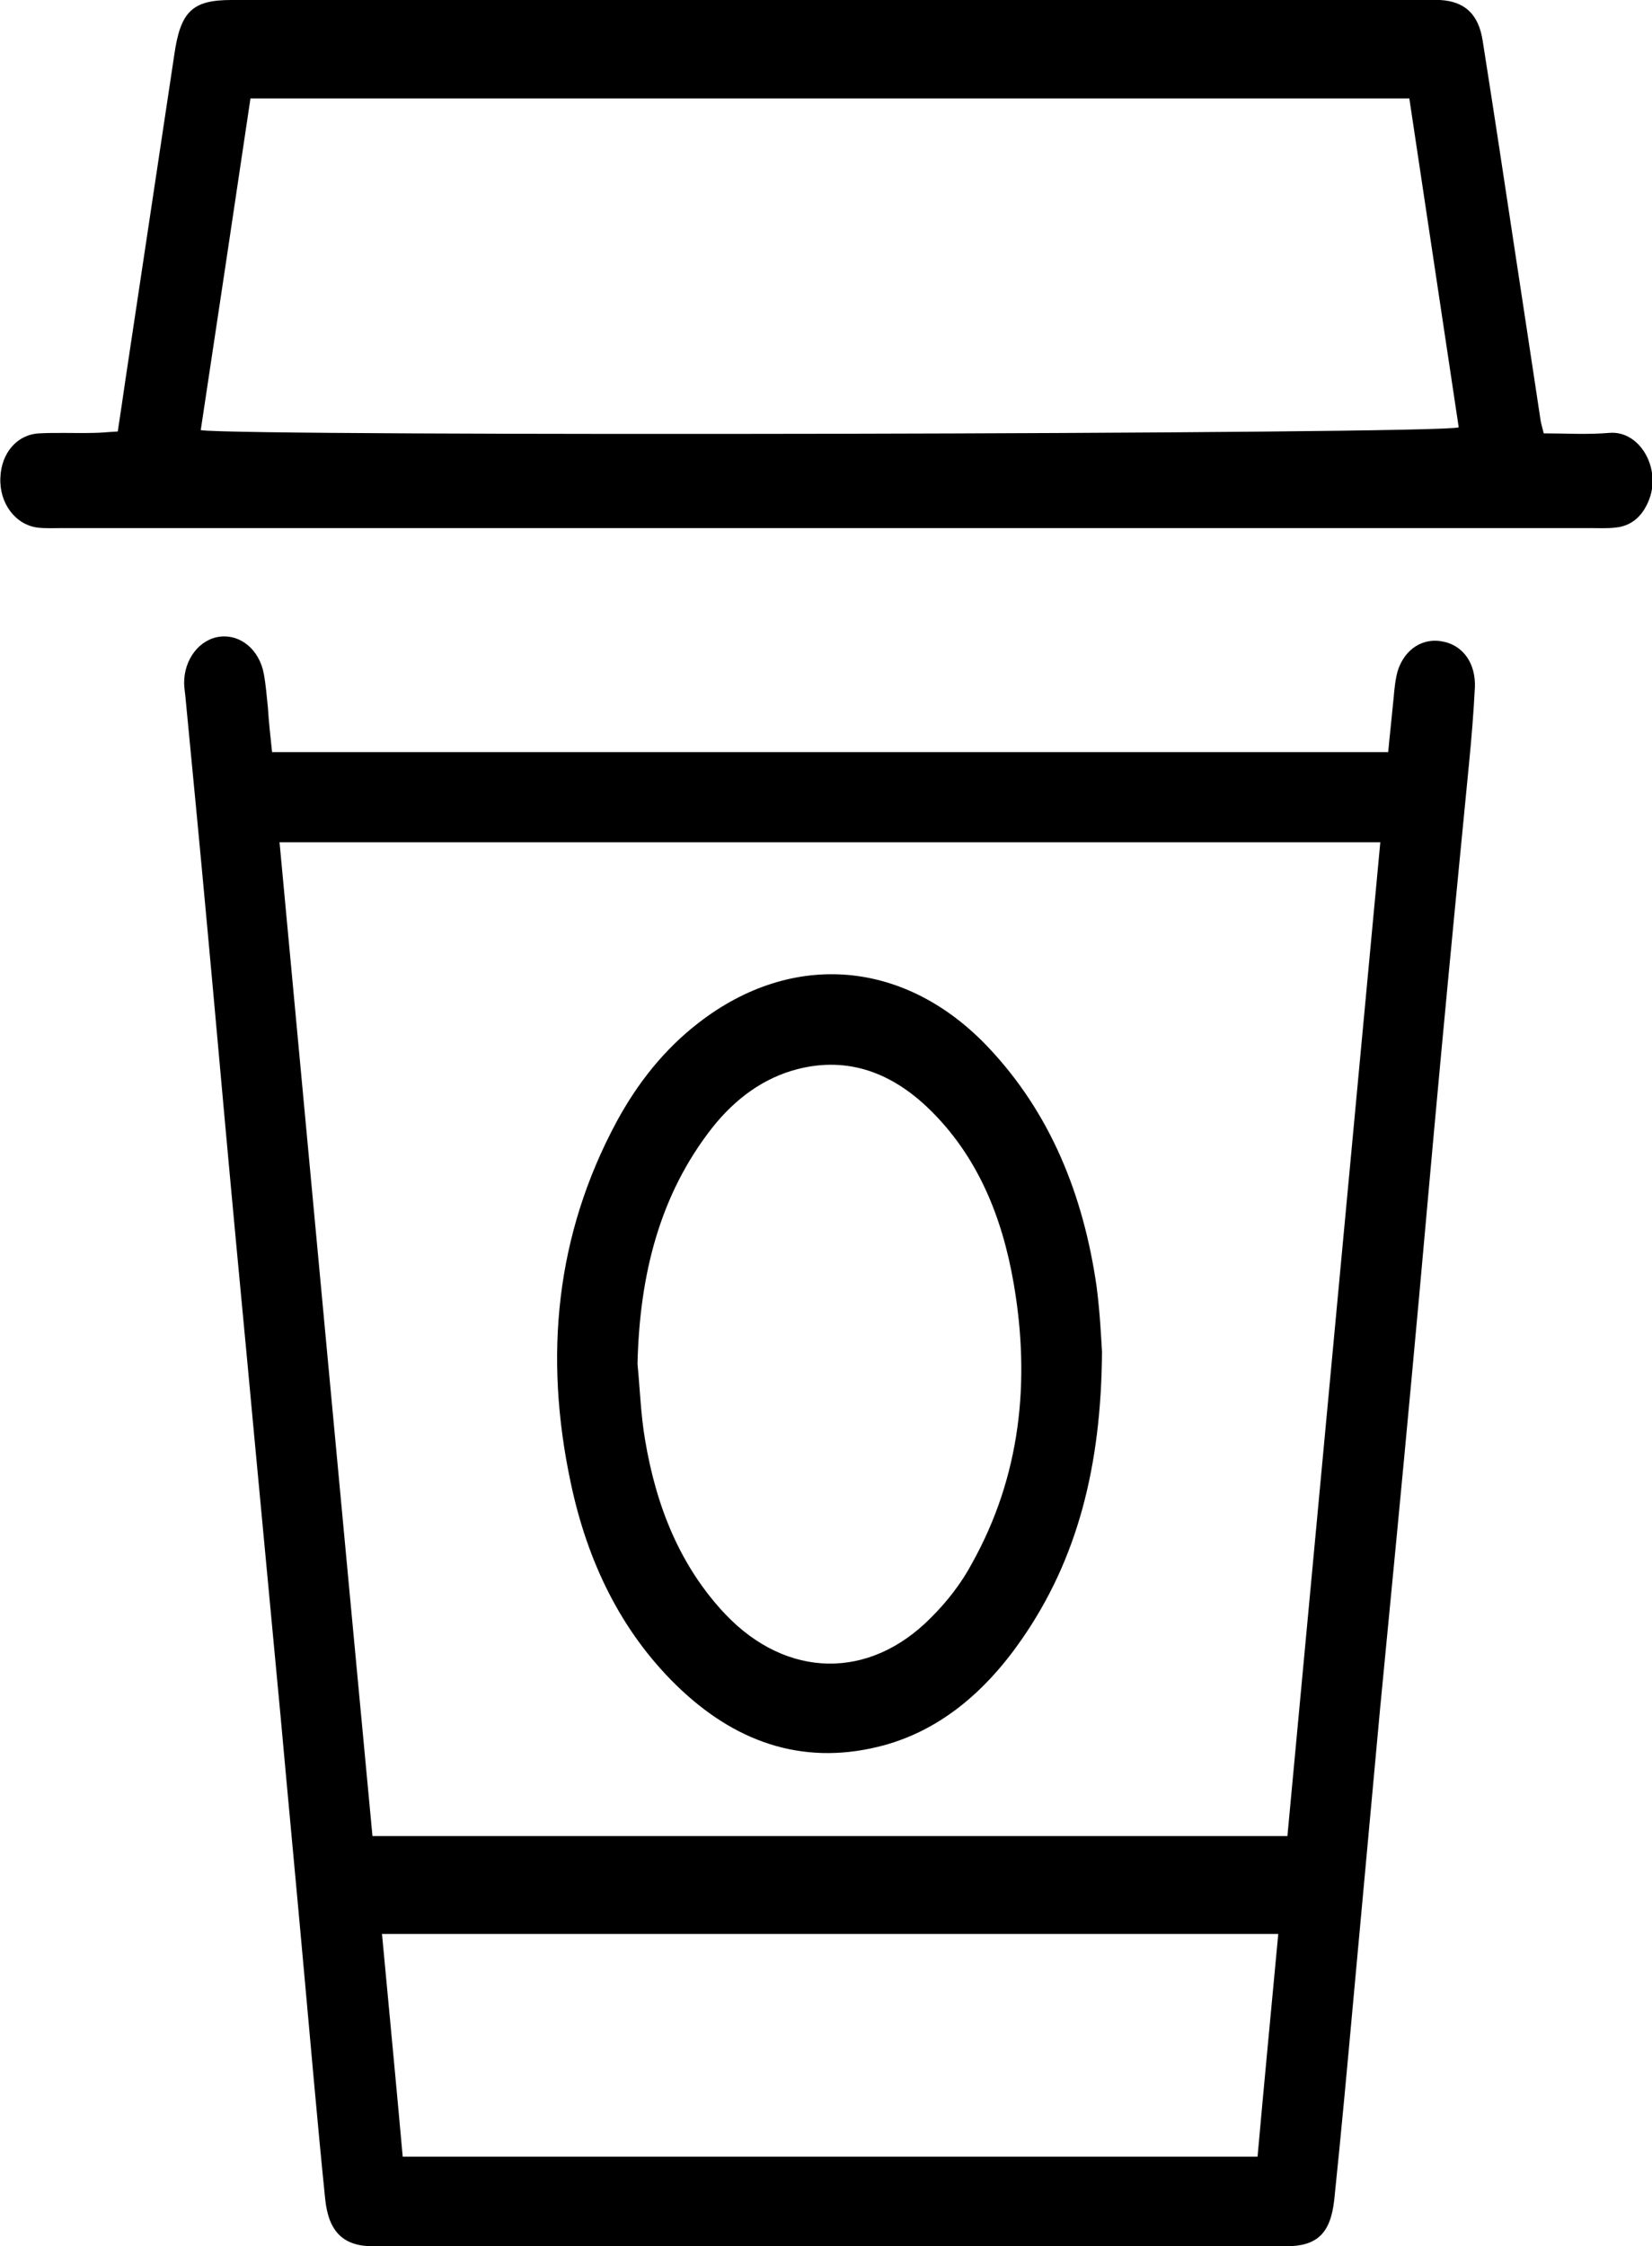 <svg width="39" height="53" viewBox="0 0 39 53" fill="none" xmlns="http://www.w3.org/2000/svg">
<path d="M6.423 17.746C15.226 17.746 23.97 17.746 32.772 17.746C32.811 17.321 32.86 16.896 32.9 16.471C32.919 16.253 32.939 16.035 32.997 15.828C33.164 15.305 33.605 15.032 34.084 15.141C34.544 15.239 34.838 15.653 34.819 16.209C34.789 16.809 34.74 17.408 34.682 17.997C34.456 20.308 34.231 22.619 34.016 24.93C33.781 27.437 33.565 29.955 33.33 32.462C33.086 35.1 32.831 37.728 32.576 40.366C32.371 42.6 32.165 44.846 31.959 47.081C31.813 48.683 31.666 50.296 31.499 51.899C31.411 52.705 31.088 53 30.354 53C23.176 53 15.989 53 8.812 53C8.107 53 7.755 52.662 7.676 51.877C7.49 50.056 7.334 48.225 7.167 46.405C6.991 44.453 6.805 42.502 6.629 40.551C6.413 38.262 6.198 35.962 5.982 33.672C5.806 31.754 5.62 29.846 5.444 27.928C5.258 25.922 5.082 23.916 4.896 21.91C4.729 20.09 4.553 18.259 4.377 16.438C4.367 16.329 4.347 16.22 4.347 16.111C4.347 15.544 4.719 15.076 5.199 15.021C5.679 14.967 6.119 15.326 6.227 15.893C6.276 16.155 6.296 16.427 6.325 16.7C6.345 17.038 6.384 17.365 6.423 17.746ZM6.599 19.872C7.334 27.742 8.058 35.526 8.793 43.32C16.019 43.32 23.167 43.32 30.393 43.32C31.127 35.493 31.852 27.688 32.586 19.872C23.881 19.872 15.275 19.872 6.599 19.872ZM30.177 45.631C23.108 45.631 16.107 45.631 9.018 45.631C9.184 47.418 9.351 49.141 9.507 50.885C16.273 50.885 22.951 50.885 29.688 50.885C29.845 49.13 30.011 47.407 30.177 45.631Z" fill="black"/>
<path d="M2.78 10.181C2.849 9.734 2.907 9.331 2.966 8.928C3.348 6.388 3.73 3.848 4.112 1.308C4.259 0.273 4.533 0 5.463 0C14.863 0 24.253 0 33.653 0C33.771 0 33.878 0 33.996 0C34.574 0.033 34.907 0.327 35.004 0.97C35.269 2.649 35.523 4.328 35.778 6.017C35.974 7.304 36.17 8.59 36.365 9.887C36.375 9.974 36.405 10.062 36.444 10.225C36.953 10.225 37.472 10.258 37.991 10.214C38.715 10.149 39.234 11.064 38.921 11.816C38.764 12.198 38.5 12.416 38.128 12.449C37.932 12.471 37.736 12.46 37.54 12.46C25.516 12.46 13.492 12.46 1.478 12.46C1.282 12.46 1.086 12.471 0.89 12.449C0.362 12.383 -0.02 11.871 0.009 11.271C0.029 10.683 0.411 10.247 0.93 10.225C1.351 10.203 1.781 10.225 2.202 10.214C2.379 10.214 2.555 10.192 2.78 10.181ZM33.271 2.322C24.126 2.322 15.039 2.322 5.913 2.322C5.522 4.96 5.13 7.554 4.739 10.149C5.659 10.301 34.074 10.247 34.437 10.083C34.055 7.522 33.663 4.949 33.271 2.322Z" fill="black"/>
<path d="M26.016 31.896C25.997 34.589 25.439 36.791 24.107 38.699C23.235 39.952 22.129 40.879 20.719 41.217C18.917 41.653 17.331 41.097 15.96 39.756C14.658 38.481 13.865 36.846 13.473 34.981C12.837 31.995 13.121 29.139 14.55 26.479C15.05 25.552 15.686 24.756 16.489 24.135C18.712 22.413 21.385 22.642 23.343 24.724C24.792 26.261 25.576 28.179 25.889 30.36C25.967 30.959 25.997 31.58 26.016 31.896ZM15.05 32.18C15.108 32.779 15.128 33.379 15.226 33.957C15.49 35.548 16.058 36.965 17.135 38.099C18.575 39.603 20.523 39.647 21.982 38.164C22.354 37.794 22.697 37.358 22.951 36.878C24.087 34.84 24.332 32.605 23.931 30.283C23.657 28.692 23.069 27.275 21.953 26.184C21.062 25.312 20.024 24.92 18.829 25.225C18.026 25.432 17.36 25.923 16.822 26.599C15.569 28.19 15.099 30.087 15.05 32.18Z" fill="black"/>
</svg>
